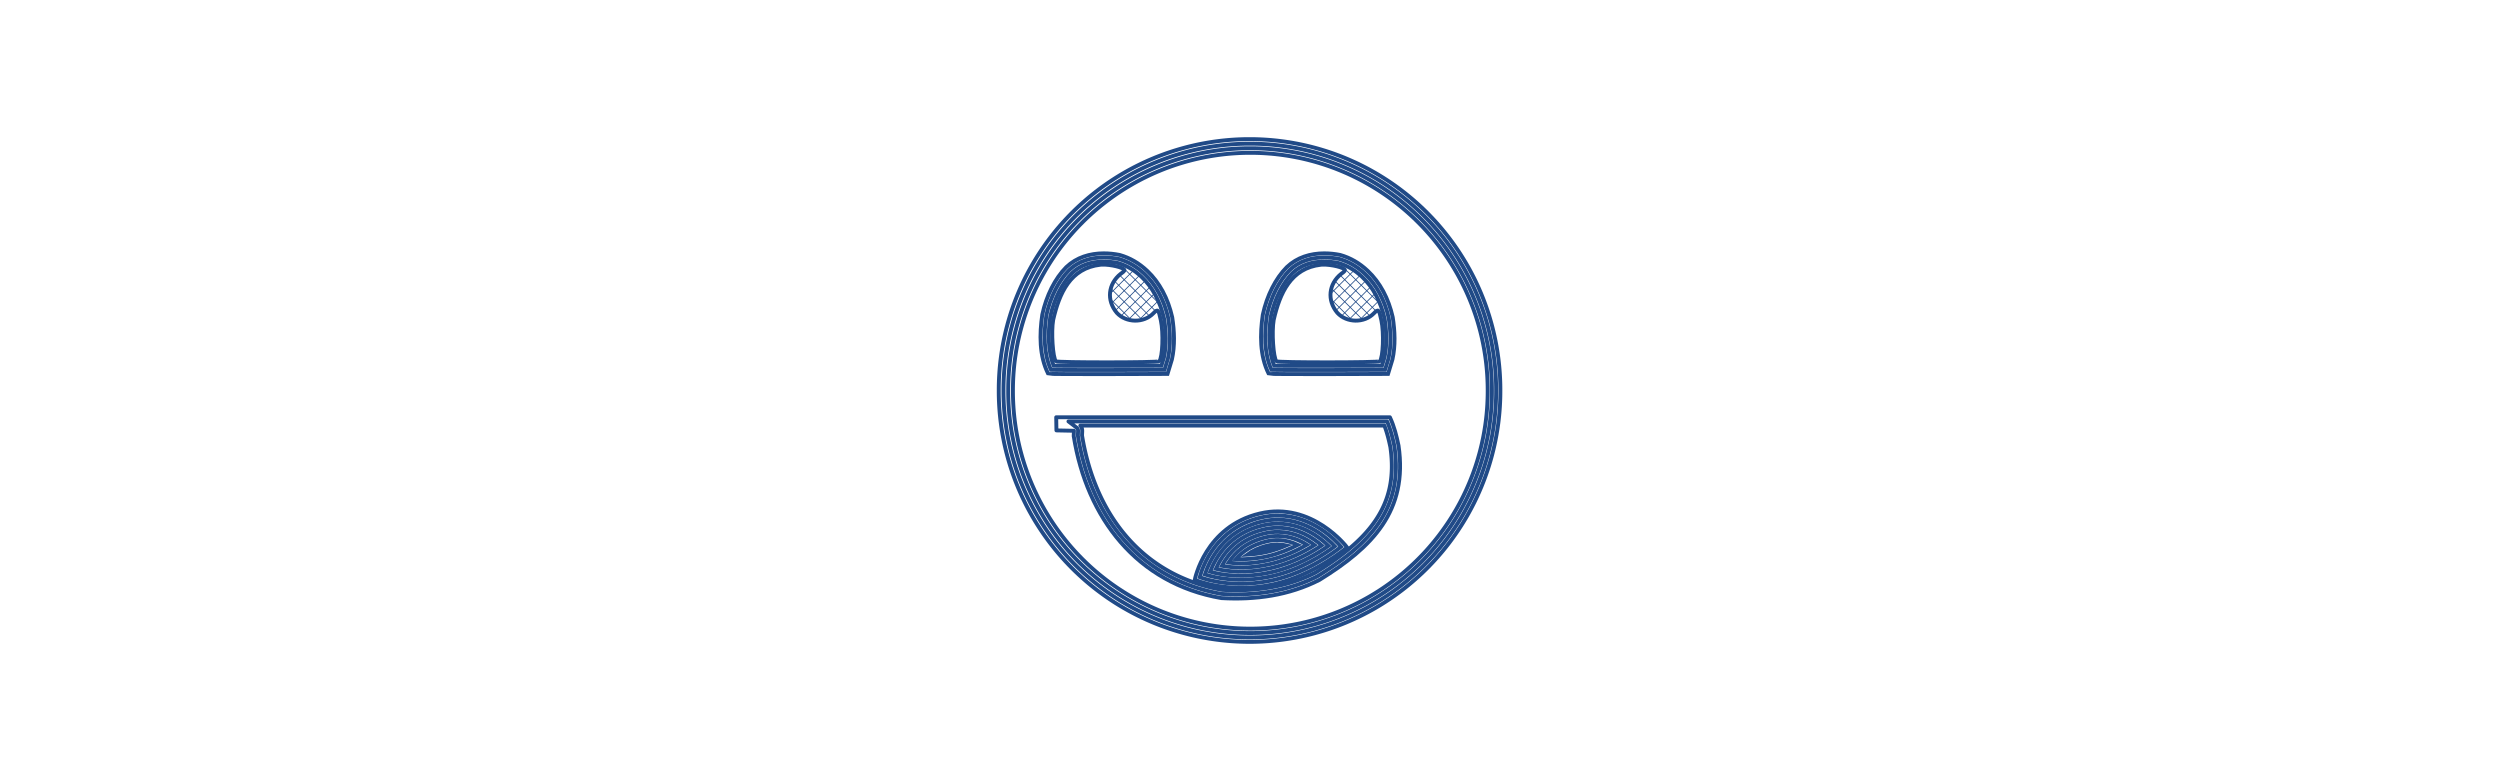 <?xml version="1.0" encoding="UTF-8" standalone="no"?>
<!-- Created with Inkscape (http://www.inkscape.org/) -->

<svg
   xmlns:dc="http://purl.org/dc/elements/1.1/"
   xmlns:cc="http://creativecommons.org/ns#"
   xmlns:rdf="http://www.w3.org/1999/02/22-rdf-syntax-ns#"
   xmlns:svg="http://www.w3.org/2000/svg"
   xmlns="http://www.w3.org/2000/svg"
   xmlns:xlink="http://www.w3.org/1999/xlink"
   xmlns:sodipodi="http://sodipodi.sourceforge.net/DTD/sodipodi-0.dtd"
   xmlns:inkscape="http://www.inkscape.org/namespaces/inkscape"
   width="3200"
   height="1000"
   id="svg27345"
   version="1.1"
   inkscape:version="0.47 r22583"
   sodipodi:docname="awesome_face.svg">
  <defs
     id="defs27347" />
  <sodipodi:namedview
     id="base"
     pagecolor="#ffffff"
     bordercolor="#666666"
     borderopacity="1.0"
     inkscape:pageopacity="0.0"
     inkscape:pageshadow="2"
     inkscape:zoom="0.65669131"
     inkscape:cx="1874.3693"
     inkscape:cy="420.46385"
     inkscape:document-units="px"
     inkscape:current-layer="layer1"
     showgrid="false"
     inkscape:window-width="1280"
     inkscape:window-height="973"
     inkscape:window-x="0"
     inkscape:window-y="24"
     inkscape:window-maximized="1"
     inkscape:snap-global="false"
     showguides="true" />
  <g
     inkscape:label="Layer 1"
     inkscape:groupmode="layer"
     id="layer1"
     transform="translate(0,-52.362)">
    <g
       id="g23825"
       style="stroke:#204a87">
      <path
         d="m 1367.656,591.781 10.188,7.75 a 5.323,5.323 0 0 1 2.094,4.438 l -0.25,6.094 c 16.507,103 78.907,184.267 184.312,202.562 42.562,2.398 84.304,-3.303 122.312,-22.656 33.552,-20.724 61.178,-42.406 78.812,-68.625 17.666,-26.266 25.64,-57.054 19.719,-97.719 -0.01,-0.03 0.01,-0.064 0,-0.094 -2.312,-11.031 -5.072,-21.804 -9.344,-31.75 l -210,0 -197.844,0 z"
         inkscape:href="#path23303"
         id="path23307"
         style="fill:none;stroke:#204a87;stroke-width:5;stroke-linecap:round;stroke-linejoin:round;stroke-miterlimit:4;stroke-dasharray:none"
         xlink:href="#path23303"
         inkscape:original="M 1351.9375 586.46875 L 1352.2188 603.28125 L 1374.625 603.75 L 1374.3438 610.4375 C 1391.0117 715.40813 1455.331 799.3077 1563.3438 817.9375 C 1606.7432 820.42741 1649.6681 814.63959 1688.8438 794.65625 C 1756.7702 752.74842 1802.3356 706.3281 1790.125 622.75 C 1787.5394 610.37055 1784.4829 597.95231 1779.0625 586.46875 L 1565.5 586.46875 L 1351.9375 586.46875 z "
         inkscape:radius="-5.3227463"
         sodipodi:type="inkscape:offset" />
      <path
         d="m 1382.812,597.062 a 10.593,10.593 0 0 1 2.406,7.125 L 1385,609.719 c 16.345,101.051 76.844,179.738 179.688,197.688 41.694,2.298 82.234,-3.351 119.062,-22.062 33.149,-20.498 60.073,-41.77 77,-66.938 16.947,-25.196 24.606,-54.27 18.938,-93.688 -2.038,-9.737 -4.358,-19.06 -7.688,-27.656 l -206.5,0 -182.688,0 z"
         inkscape:href="#path23303"
         id="path23309"
         style="fill:none;stroke:#204a87;stroke-width:5;stroke-linecap:round;stroke-linejoin:round;stroke-miterlimit:4;stroke-dasharray:none"
         xlink:href="#path23303"
         inkscape:original="M 1351.9375 586.46875 L 1352.2188 603.28125 L 1374.625 603.75 L 1374.3438 610.4375 C 1391.0117 715.40813 1455.331 799.3077 1563.3438 817.9375 C 1606.7432 820.42741 1649.6681 814.63959 1688.8438 794.65625 C 1756.7702 752.74842 1802.3356 706.3281 1790.125 622.75 C 1787.5394 610.37055 1784.4829 597.95231 1779.0625 586.46875 L 1565.5 586.46875 L 1351.9375 586.46875 z "
         inkscape:radius="-10.591557"
         sodipodi:type="inkscape:offset" />
      <path
         sodipodi:nodetypes="cccccccccc"
         id="path23303"
         d="m 1374.625,603.737 -0.281,6.688 c 16.668,104.971 80.987,188.87 189,207.5 43.4,2.49 86.324,-3.298 125.5,-23.281 67.926,-41.908 113.492,-88.328 101.281,-171.906 -2.586,-12.379 -5.642,-24.798 -11.062,-36.281 l -213.562,0 -213.562,0 0.28,16.811 22.408,0.47 z"
         style="fill:none;stroke:#204a87;stroke-width:5;stroke-linecap:round;stroke-linejoin:round;stroke-miterlimit:4;stroke-dasharray:none" />
      <g
         id="g23776"
         style="stroke:#204a87">
        <path
           style="fill:none;stroke:#204a87;stroke-width:1;stroke-miterlimit:4;stroke-dasharray:none;stroke-opacity:1"
           d="m 1457.146,462.798 25.219,-25.219"
           id="path23770" />
        <path
           style="fill:none;stroke:#204a87;stroke-width:1;stroke-miterlimit:4;stroke-dasharray:none;stroke-opacity:1"
           d="m 1477.575,428.241 -33.312,33.312"
           id="path23766" />
        <path
           style="fill:none;stroke:#204a87;stroke-width:1;stroke-miterlimit:4;stroke-dasharray:none;stroke-opacity:1"
           d="m 1434.542,457.146 37.531,-37.531"
           id="path23762" />
        <path
           style="fill:none;stroke:#204a87;stroke-width:1;stroke-miterlimit:4;stroke-dasharray:none;stroke-opacity:1"
           d="m 1465.853,411.707 -38.25,38.25"
           id="path23758" />
        <path
           style="fill:none;stroke:#204a87;stroke-width:1;stroke-miterlimit:4;stroke-dasharray:none;stroke-opacity:1"
           d="m 1422.664,440.768 36.093,-36.093"
           id="path23754" />
        <path
           style="fill:none;stroke:#204a87;stroke-width:1;stroke-miterlimit:4;stroke-dasharray:none;stroke-opacity:1"
           d="m 1450.631,398.673 -29.718,29.718"
           id="path23750" />
        <path
           style="fill:none;stroke:#204a87;stroke-width:1;stroke-miterlimit:4;stroke-dasharray:none;stroke-opacity:1"
           d="m 1448.72,462.559 -27.406,-27.406"
           id="path23745" />
        <path
           style="fill:none;stroke:#204a87;stroke-width:1;stroke-miterlimit:4;stroke-dasharray:none;stroke-opacity:1"
           d="m 1421.94,421.652 40.25,40.25"
           id="path23741" />
        <path
           style="fill:none;stroke:#204a87;stroke-width:1;stroke-miterlimit:4;stroke-dasharray:none;stroke-opacity:1"
           d="M 1471.879,457.462 1426.348,411.931"
           id="path23737" />
        <path
           style="fill:none;stroke:#204a87;stroke-width:1;stroke-miterlimit:4;stroke-dasharray:none;stroke-opacity:1"
           d="m 1432.912,404.367 45.968,45.968"
           id="path23733" />
        <path
           style="fill:none;stroke:#204a87;stroke-width:1;stroke-miterlimit:4;stroke-dasharray:none;stroke-opacity:1"
           d="m 1484.163,441.491 -43.218,-43.218"
           id="path23729" />
        <path
           sodipodi:type="inkscape:offset"
           inkscape:radius="-5.2390361"
           inkscape:original="M 1412.6875 376.65625 C 1395.1851 376.69125 1378.1006 381.6618 1364.8438 394.3125 C 1350.4546 408.78346 1339.3511 430.77635 1334.125 455.15625 C 1330.4474 479.95912 1330.1435 507.78047 1341.6562 530.78125 C 1342.2081 531.14135 1376.8028 531.33483 1418.5312 531.21875 L 1494.4062 531 L 1500.0625 512.375 C 1503.9534 494.87434 1503.1728 476.13852 1500.4375 458.53125 C 1495.0527 434.27918 1484.0414 413.80554 1468.4375 399.09375 C 1457.8812 389.14101 1446.351 382.46748 1433.2188 378.71875 C 1426.4399 377.37363 1419.5363 376.64254 1412.6875 376.65625 z "
           xlink:href="#path23332"
           style="fill:none;stroke:#204a87;stroke-width:5;stroke-miterlimit:4;stroke-dasharray:none;stroke-opacity:1"
           id="path23334"
           inkscape:href="#path23332"
           d="m 1412.688,381.906 c -16.473,0.033 -32.013,4.59 -44.125,16.094 -0.02,0.02 -0.042,0.042 -0.062,0.062 -0.011,0.01 -0.02,0.021 -0.031,0.031 -13.366,13.488 -24.097,34.498 -29.156,57.844 -0,0.03 0,0.063 0,0.094 -3.44,23.262 -3.57,48.734 5.875,69.688 0.89,0.024 1.661,0.041 2.938,0.062 3.937,0.066 9.607,0.117 16.562,0.156 13.912,0.079 32.992,0.089 53.844,0.031 l 72,-0.219 4.406,-14.5 c 3.678,-16.542 3,-34.619 0.344,-51.781 -0.01,-0.043 -0.022,-0.082 -0.031,-0.125 -5.217,-23.246 -15.739,-42.609 -30.406,-56.438 -9.977,-9.407 -20.643,-15.565 -32.906,-19.094 -6.388,-1.252 -12.864,-1.919 -19.25,-1.906 z" />
        <path
           sodipodi:type="inkscape:offset"
           inkscape:radius="-10.528563"
           inkscape:original="M 1412.6875 376.65625 C 1395.1851 376.69125 1378.1006 381.6618 1364.8438 394.3125 C 1350.4546 408.78346 1339.3511 430.77635 1334.125 455.15625 C 1330.4474 479.95912 1330.1435 507.78047 1341.6562 530.78125 C 1342.2081 531.14135 1376.8028 531.33483 1418.5312 531.21875 L 1494.4062 531 L 1500.0625 512.375 C 1503.9534 494.87434 1503.1728 476.13852 1500.4375 458.53125 C 1495.0527 434.27918 1484.0414 413.80554 1468.4375 399.09375 C 1457.8812 389.14101 1446.351 382.46748 1433.2188 378.71875 C 1426.4399 377.37363 1419.5363 376.64254 1412.6875 376.65625 z "
           xlink:href="#path23332"
           style="fill:none;stroke:#204a87;stroke-width:5;stroke-miterlimit:4;stroke-dasharray:none;stroke-opacity:1"
           id="path23336"
           inkscape:href="#path23332"
           d="m 1412.719,387.188 c -15.431,0.031 -29.45,4.215 -40.406,14.562 -0.036,0.036 -0.058,0.089 -0.094,0.125 -0.028,0.026 -0.066,0.036 -0.094,0.062 -12.388,12.552 -22.756,32.664 -27.625,55.062 -3.161,21.527 -3.266,44.591 4.188,63.5 3.886,0.063 9.284,0.118 16.031,0.156 13.889,0.079 32.941,0.089 53.781,0.031 l 68.094,-0.188 3.187,-10.406 c 0.01,-0.041 0.022,-0.084 0.031,-0.125 3.429,-15.528 2.811,-32.851 0.25,-49.5 -5.025,-22.351 -15.061,-40.724 -28.844,-53.719 -9.391,-8.854 -19.178,-14.477 -30.563,-17.781 -5.992,-1.158 -12.016,-1.793 -17.937,-1.781 z" />
        <path
           style="fill:none;stroke:#204a87;stroke-width:5;stroke-miterlimit:4;stroke-dasharray:none;stroke-opacity:1"
           d="m 1412.688,376.643 c -17.502,0.035 -34.587,5.006 -47.844,17.656 -14.389,14.471 -25.493,36.464 -30.719,60.844 -3.678,24.803 -3.982,52.624 7.531,75.625 0.552,0.36 35.147,0.554 76.875,0.438 l 75.875,-0.219 5.656,-18.625 c 3.891,-17.501 3.11,-36.236 0.375,-53.844 -5.385,-24.252 -16.396,-44.726 -32,-59.438 -10.556,-9.953 -22.086,-16.626 -35.219,-20.375 -6.779,-1.345 -13.682,-2.076 -20.531,-2.062 z"
           id="path23332" />
        <path
           style="fill:none;stroke:#204a87;stroke-width:5;stroke-miterlimit:4;stroke-dasharray:none;stroke-opacity:1"
           d="m 1410.722,391.075 c 11.02,-0.307 27.925,3.695 28.563,7.005 0.167,0.867 -1.675,2.694 -4.798,4.766 -16.072,12.89 -18.465,33.816 -4.958,49.966 12.012,13.025 34.436,13.343 46.73,0.64 5.857,-6.052 6.603,-5.333 9.66,9.085 3.404,16.055 2.228,47.165 -1.983,52.237 -1.511,1.82 -130.909,1.882 -132.419,0.064 -3.96,-4.77 -6.113,-37.679 -3.454,-52.973 7.804,-34.268 22.069,-66.399 60.548,-70.663 0.676,-0.06 1.376,-0.107 2.111,-0.128 z"
           id="path2392" />
      </g>
      <path
         d="m 1636.219,738.406 c -5.118,-0.069 -10.455,0.416 -16.375,1.812 -24.967,5.89 -38.892,19.314 -47.313,32.25 12.92,1.637 29.678,1.851 51.406,-3.062 19.387,-4.384 35.831,-12.154 48.906,-19.719 -9.665,-6.105 -21.606,-11.078 -36.625,-11.281 z"
         inkscape:href="#path23319"
         id="path23321"
         style="fill:none;stroke:#204a87;stroke-width:5;stroke-miterlimit:4;stroke-dasharray:none"
         xlink:href="#path23319"
         inkscape:original="M 1636.2812 733.15625 C 1630.7661 733.0816 1624.9623 733.62998 1618.625 735.125 C 1587.8191 742.39279 1572.2941 761.01543 1564 776.5625 C 1578.1242 779.18167 1598.256 780.60038 1625.0938 774.53125 C 1648.8341 769.16262 1668.4951 758.90826 1682.6875 750 C 1671.5459 741.55616 1656.2936 733.42713 1636.2812 733.15625 z "
         inkscape:radius="-5.2439828"
         sodipodi:type="inkscape:offset" />
      <path
         d="m 1636.281,733.156 c -5.515,-0.075 -11.319,0.474 -17.656,1.969 -30.806,7.268 -46.331,25.89 -54.625,41.438 14.124,2.619 34.256,4.038 61.094,-2.031 23.74,-5.369 43.401,-15.623 57.594,-24.531 -11.142,-8.444 -26.394,-16.573 -46.406,-16.844 z"
         inkscape:href="#path23317"
         id="path23319"
         style="fill:none;stroke:#204a87;stroke-width:5;stroke-miterlimit:4;stroke-dasharray:none"
         xlink:href="#path23317"
         inkscape:original="M 1636.3438 727.90625 C 1630.4169 727.82603 1624.1564 728.43882 1617.4062 730.03125 C 1580.6882 738.69385 1564.0185 763.16475 1556.25 780.4375 C 1570.8332 783.87932 1594.3766 786.86417 1626.25 779.65625 C 1654.3765 773.29575 1677.2681 760.25668 1691.8438 750.46875 C 1680.0306 740.23952 1661.5009 728.24677 1636.3438 727.90625 z "
         inkscape:radius="-5.2475977"
         sodipodi:type="inkscape:offset" />
      <path
         d="m 1636.344,727.906 c -5.927,-0.08 -12.188,0.533 -18.938,2.125 -36.718,8.663 -53.388,33.133 -61.156,50.406 14.583,3.442 38.127,6.427 70,-0.781 28.127,-6.361 51.018,-19.4 65.594,-29.188 -11.813,-10.229 -30.343,-22.222 -55.5,-22.562 z"
         inkscape:href="#path23315"
         id="path23317"
         style="fill:none;stroke:#204a87;stroke-width:5;stroke-miterlimit:4;stroke-dasharray:none"
         xlink:href="#path23315"
         inkscape:original="M 1636.4062 722.65625 C 1630.0561 722.5703 1623.3447 723.24901 1616.1875 724.9375 C 1573.3265 735.04933 1555.8579 766.17287 1548.9688 784.125 C 1563.1655 788.12834 1590.3342 793.16479 1627.4062 784.78125 C 1660.129 777.38134 1686.3535 761.07715 1700.5 751 C 1688.8583 739.76742 1667.0028 723.07039 1636.4062 722.65625 z "
         inkscape:radius="-5.241333"
         sodipodi:type="inkscape:offset" />
      <path
         d="m 1636.406,722.656 c -6.35,-0.086 -13.062,0.593 -20.219,2.281 -42.861,10.112 -60.33,41.235 -67.219,59.188 14.197,4.003 41.365,9.04 78.437,0.656 32.723,-7.4 58.947,-23.704 73.094,-33.781 -11.642,-11.233 -33.497,-27.93 -64.094,-28.344 z"
         inkscape:href="#path23313"
         id="path23315"
         style="fill:none;stroke:#204a87;stroke-width:5;stroke-miterlimit:4;stroke-dasharray:none"
         xlink:href="#path23313"
         inkscape:original="M 1636.4688 717.53125 C 1629.693 717.43954 1622.5477 718.18813 1615 719.96875 C 1565.6728 731.6061 1547.9292 770.32677 1542.25 787.625 C 1555.044 791.77801 1586.0862 799.37982 1628.5312 789.78125 C 1666.0948 781.28662 1695.8677 761.1549 1708.5938 751.59375 C 1698.0818 740.46663 1672.8381 718.02353 1636.4688 717.53125 z "
         inkscape:radius="-5.1176271"
         sodipodi:type="inkscape:offset" />
      <path
         d="m 1636.469,717.531 c -6.776,-0.092 -13.921,0.657 -21.469,2.438 -49.327,11.637 -67.071,50.358 -72.75,67.656 12.794,4.153 43.836,11.755 86.281,2.156 37.563,-8.495 67.337,-28.626 80.063,-38.188 -10.512,-11.127 -35.756,-33.57 -72.125,-34.062 z"
         inkscape:href="#path23311"
         id="path23313"
         style="fill:none;stroke:#204a87;stroke-width:5;stroke-miterlimit:4;stroke-dasharray:none"
         xlink:href="#path23311"
         inkscape:original="M 1636.5312 712.25 C 1629.3228 712.15243 1621.7399 712.93492 1613.7812 714.8125 C 1556.7588 728.26532 1539.5537 776.74775 1535.625 791.125 C 1545.2996 794.70902 1580.9627 805.95616 1629.6875 794.9375 C 1672.9774 785.14789 1706.9749 759.88133 1716.5938 752.25 C 1708.698 743.088 1679.7129 712.83449 1636.5312 712.25 z "
         inkscape:radius="-5.287755"
         sodipodi:type="inkscape:offset" />
      <path
         d="m 1636.531,712.25 c -7.208,-0.098 -14.791,0.685 -22.75,2.562 -57.023,13.453 -74.228,61.935 -78.156,76.312 9.675,3.584 45.338,14.831 94.062,3.812 43.29,-9.79 77.287,-35.056 86.906,-42.688 -7.896,-9.162 -36.881,-39.416 -80.063,-40 z"
         inkscape:href="#path23261"
         id="path23311"
         style="fill:none;stroke:#204a87;stroke-width:5;stroke-miterlimit:4;stroke-dasharray:none"
         xlink:href="#path23261"
         inkscape:original="M 1636.5938 706.96875 C 1628.9593 706.86541 1620.9389 707.68009 1612.5625 709.65625 C 1542.4315 726.20163 1529.3125 794.46875 1529.3125 794.46875 C 1529.3125 794.46875 1572.4165 813.30653 1630.8438 800.09375 C 1683.2876 788.23407 1724.25 752.96875 1724.25 752.96875 C 1724.25 752.96875 1690.0347 707.69211 1636.5938 706.96875 z "
         inkscape:radius="-5.284997"
         sodipodi:type="inkscape:offset" />
      <path
         d="m 1636.094,743.656 c -4.676,-0.063 -9.62,0.427 -15.094,1.719 -18.343,4.328 -30.756,13.204 -39.094,22.656 11.587,0.478 25.245,-0.223 40.844,-3.75 13.84,-3.13 26.976,-8.616 38.531,-14.469 -7.626,-3.483 -16.098,-6.033 -25.187,-6.156 z"
         inkscape:href="#path23261"
         id="path23323"
         style="fill:none;stroke:#204a87;stroke-width:5;stroke-miterlimit:4;stroke-dasharray:none"
         xlink:href="#path23261"
         inkscape:original="M 1636.5938 706.96875 C 1628.9593 706.86541 1620.9389 707.68009 1612.5625 709.65625 C 1542.4315 726.20163 1529.3125 794.46875 1529.3125 794.46875 C 1529.3125 794.46875 1572.4165 813.30653 1630.8438 800.09375 C 1683.2876 788.23407 1724.25 752.96875 1724.25 752.96875 C 1724.25 752.96875 1690.0347 707.69211 1636.5938 706.96875 z "
         inkscape:radius="-36.705753"
         sodipodi:type="inkscape:offset" />
      <path
         d="m 1636.031,749.219 c -4.229,-0.057 -8.745,0.374 -13.781,1.562 -10.686,2.521 -19.093,6.695 -25.844,11.562 7.732,-0.461 16.009,-1.407 25.125,-3.469 8.668,-1.96 17.068,-4.968 25.031,-8.344 -3.415,-0.776 -6.932,-1.264 -10.531,-1.312 z"
         inkscape:href="#path23261"
         id="path23325"
         style="fill:none;stroke:#204a87;stroke-width:5;stroke-miterlimit:4;stroke-dasharray:none"
         xlink:href="#path23261"
         inkscape:original="M 1636.5938 706.96875 C 1628.9593 706.86541 1620.9389 707.68009 1612.5625 709.65625 C 1542.4315 726.20163 1529.3125 794.46875 1529.3125 794.46875 C 1529.3125 794.46875 1572.4165 813.30653 1630.8438 800.09375 C 1683.2876 788.23407 1724.25 752.96875 1724.25 752.96875 C 1724.25 752.96875 1690.0347 707.69211 1636.5938 706.96875 z "
         inkscape:radius="-42.248703"
         sodipodi:type="inkscape:offset" />
      <path
         d="m 1636,751.625 c -4.035,-0.055 -8.342,0.357 -13.188,1.5 -6.224,1.468 -11.598,3.536 -16.375,5.938 4.66,-0.606 9.472,-1.38 14.562,-2.531 5.478,-1.239 10.841,-2.947 16.094,-4.844 -0.367,-0.014 -0.726,-0.058 -1.094,-0.062 z"
         inkscape:href="#path23261"
         id="path23327"
         style="fill:none;stroke:#204a87;stroke-width:5;stroke-miterlimit:4;stroke-dasharray:none"
         xlink:href="#path23261"
         inkscape:original="M 1636.5938 706.96875 C 1628.9593 706.86541 1620.9389 707.68009 1612.5625 709.65625 C 1542.4315 726.20163 1529.3125 794.46875 1529.3125 794.46875 C 1529.3125 794.46875 1572.4165 813.30653 1630.8438 800.09375 C 1683.2876 788.23407 1724.25 752.96875 1724.25 752.96875 C 1724.25 752.96875 1690.0347 707.69211 1636.5938 706.96875 z "
         inkscape:radius="-44.653664"
         sodipodi:type="inkscape:offset" />
      <path
         d="m 1724.245,752.954 c 0,0 -40.971,35.288 -93.415,47.148 -58.427,13.213 -101.529,-5.629 -101.529,-5.629 0,0 13.139,-68.276 83.27,-84.821 67.011,-15.809 111.675,43.302 111.675,43.302 z"
         id="path23261"
         style="fill:none;stroke:#204a87;stroke-width:5;stroke-miterlimit:4;stroke-dasharray:none" />
      <path
         transform="matrix(1.569,0,0,1.569,-519.37,-123.212)"
         d="m 1555.033,430.463 a 204.61,204.61 0 1 1 -409.219,0 204.61,204.61 0 1 1 409.219,0 z"
         sodipodi:ry="204.60962"
         sodipodi:rx="204.60962"
         sodipodi:cy="430.4631"
         sodipodi:cx="1350.4235"
         id="path23291"
         style="opacity:1;fill:none;stroke:#204a87;stroke-width:3.186;stroke-miterlimit:4;stroke-dasharray:none"
         sodipodi:type="arc" />
      <path
         sodipodi:type="arc"
         style="opacity:1;fill:none;stroke:#204a87;stroke-width:3.244;stroke-miterlimit:4;stroke-dasharray:none"
         id="path23293"
         sodipodi:cx="1350.4235"
         sodipodi:cy="430.4631"
         sodipodi:rx="204.60962"
         sodipodi:ry="204.60962"
         d="m 1555.033,430.463 a 204.61,204.61 0 1 1 -409.219,0 204.61,204.61 0 1 1 409.219,0 z"
         transform="matrix(1.541,0,0,1.541,-481.241,-111.057)" />
      <path
         transform="matrix(1.513,0,0,1.513,-443.111,-98.903)"
         d="m 1555.033,430.463 a 204.61,204.61 0 1 1 -409.219,0 204.61,204.61 0 1 1 409.219,0 z"
         sodipodi:ry="204.60962"
         sodipodi:rx="204.60962"
         sodipodi:cy="430.4631"
         sodipodi:cx="1350.4235"
         id="path23295"
         style="opacity:1;fill:none;stroke:#204a87;stroke-width:3.305;stroke-miterlimit:4;stroke-dasharray:none"
         sodipodi:type="arc" />
      <path
         sodipodi:type="arc"
         style="opacity:1;fill:none;stroke:#204a87;stroke-width:3.368;stroke-miterlimit:4;stroke-dasharray:none"
         id="path23297"
         sodipodi:cx="1350.4235"
         sodipodi:cy="430.4631"
         sodipodi:rx="204.60962"
         sodipodi:ry="204.60962"
         d="m 1555.033,430.463 a 204.61,204.61 0 1 1 -409.219,0 204.61,204.61 0 1 1 409.219,0 z"
         transform="matrix(1.485,0,0,1.485,-404.982,-86.749)" />
      <g
         transform="translate(282.277,0)"
         id="g23793"
         style="stroke:#204a87">
        <path
           id="path23795"
           d="m 1457.146,462.798 25.219,-25.219"
           style="fill:none;stroke:#204a87;stroke-width:1;stroke-miterlimit:4;stroke-opacity:1;stroke-dasharray:none" />
        <path
           id="path23797"
           d="m 1477.575,428.241 -33.312,33.312"
           style="fill:none;stroke:#204a87;stroke-width:1;stroke-miterlimit:4;stroke-opacity:1;stroke-dasharray:none" />
        <path
           id="path23799"
           d="m 1434.542,457.146 37.531,-37.531"
           style="fill:none;stroke:#204a87;stroke-width:1;stroke-miterlimit:4;stroke-opacity:1;stroke-dasharray:none" />
        <path
           id="path23801"
           d="m 1465.853,411.707 -38.25,38.25"
           style="fill:none;stroke:#204a87;stroke-width:1;stroke-miterlimit:4;stroke-opacity:1;stroke-dasharray:none" />
        <path
           id="path23803"
           d="m 1422.664,440.768 36.093,-36.093"
           style="fill:none;stroke:#204a87;stroke-width:1;stroke-miterlimit:4;stroke-opacity:1;stroke-dasharray:none" />
        <path
           id="path23805"
           d="m 1450.631,398.673 -29.718,29.718"
           style="fill:none;stroke:#204a87;stroke-width:1;stroke-miterlimit:4;stroke-opacity:1;stroke-dasharray:none" />
        <path
           id="path23807"
           d="m 1448.72,462.559 -27.406,-27.406"
           style="fill:none;stroke:#204a87;stroke-width:1;stroke-miterlimit:4;stroke-opacity:1;stroke-dasharray:none" />
        <path
           id="path23809"
           d="m 1421.94,421.652 40.25,40.25"
           style="fill:none;stroke:#204a87;stroke-width:1;stroke-miterlimit:4;stroke-opacity:1;stroke-dasharray:none" />
        <path
           id="path23811"
           d="M 1471.879,457.462 1426.348,411.931"
           style="fill:none;stroke:#204a87;stroke-width:1;stroke-miterlimit:4;stroke-opacity:1;stroke-dasharray:none" />
        <path
           id="path23813"
           d="m 1432.912,404.367 45.968,45.968"
           style="fill:none;stroke:#204a87;stroke-width:1;stroke-miterlimit:4;stroke-opacity:1;stroke-dasharray:none" />
        <path
           id="path23815"
           d="m 1484.163,441.491 -43.218,-43.218"
           style="fill:none;stroke:#204a87;stroke-width:1;stroke-miterlimit:4;stroke-opacity:1;stroke-dasharray:none" />
        <path
           d="m 1412.688,381.906 c -16.473,0.033 -32.013,4.59 -44.125,16.094 -0.02,0.02 -0.042,0.042 -0.062,0.062 -0.011,0.01 -0.02,0.021 -0.031,0.031 -13.366,13.488 -24.097,34.498 -29.156,57.844 -0,0.03 0,0.063 0,0.094 -3.44,23.262 -3.57,48.734 5.875,69.688 0.89,0.024 1.661,0.041 2.938,0.062 3.937,0.066 9.607,0.117 16.562,0.156 13.912,0.079 32.992,0.089 53.844,0.031 l 72,-0.219 4.406,-14.5 c 3.678,-16.542 3,-34.619 0.344,-51.781 -0.01,-0.043 -0.022,-0.082 -0.031,-0.125 -5.217,-23.246 -15.739,-42.609 -30.406,-56.438 -9.977,-9.407 -20.643,-15.565 -32.906,-19.094 -6.388,-1.252 -12.864,-1.919 -19.25,-1.906 z"
           inkscape:href="#path23332"
           id="path23817"
           style="fill:none;stroke:#204a87;stroke-width:5;stroke-miterlimit:4;stroke-opacity:1;stroke-dasharray:none"
           xlink:href="#path23332"
           inkscape:original="M 1412.6875 376.65625 C 1395.1851 376.69125 1378.1006 381.6618 1364.8438 394.3125 C 1350.4546 408.78346 1339.3511 430.77635 1334.125 455.15625 C 1330.4474 479.95912 1330.1435 507.78047 1341.6562 530.78125 C 1342.2081 531.14135 1376.8028 531.33483 1418.5312 531.21875 L 1494.4062 531 L 1500.0625 512.375 C 1503.9534 494.87434 1503.1728 476.13852 1500.4375 458.53125 C 1495.0527 434.27918 1484.0414 413.80554 1468.4375 399.09375 C 1457.8812 389.14101 1446.351 382.46748 1433.2188 378.71875 C 1426.4399 377.37363 1419.5363 376.64254 1412.6875 376.65625 z "
           inkscape:radius="-5.2390361"
           sodipodi:type="inkscape:offset" />
        <path
           d="m 1412.719,387.188 c -15.431,0.031 -29.45,4.215 -40.406,14.562 -0.036,0.036 -0.058,0.089 -0.094,0.125 -0.028,0.026 -0.066,0.036 -0.094,0.062 -12.388,12.552 -22.756,32.664 -27.625,55.062 -3.161,21.527 -3.266,44.591 4.188,63.5 3.886,0.063 9.284,0.118 16.031,0.156 13.889,0.079 32.941,0.089 53.781,0.031 l 68.094,-0.188 3.187,-10.406 c 0.01,-0.041 0.022,-0.084 0.031,-0.125 3.429,-15.528 2.811,-32.851 0.25,-49.5 -5.025,-22.351 -15.061,-40.724 -28.844,-53.719 -9.391,-8.854 -19.178,-14.477 -30.563,-17.781 -5.992,-1.158 -12.016,-1.793 -17.937,-1.781 z"
           inkscape:href="#path23332"
           id="path23819"
           style="fill:none;stroke:#204a87;stroke-width:5;stroke-miterlimit:4;stroke-opacity:1;stroke-dasharray:none"
           xlink:href="#path23332"
           inkscape:original="M 1412.6875 376.65625 C 1395.1851 376.69125 1378.1006 381.6618 1364.8438 394.3125 C 1350.4546 408.78346 1339.3511 430.77635 1334.125 455.15625 C 1330.4474 479.95912 1330.1435 507.78047 1341.6562 530.78125 C 1342.2081 531.14135 1376.8028 531.33483 1418.5312 531.21875 L 1494.4062 531 L 1500.0625 512.375 C 1503.9534 494.87434 1503.1728 476.13852 1500.4375 458.53125 C 1495.0527 434.27918 1484.0414 413.80554 1468.4375 399.09375 C 1457.8812 389.14101 1446.351 382.46748 1433.2188 378.71875 C 1426.4399 377.37363 1419.5363 376.64254 1412.6875 376.65625 z "
           inkscape:radius="-10.528563"
           sodipodi:type="inkscape:offset" />
        <path
           id="path23821"
           d="m 1412.688,376.643 c -17.502,0.035 -34.587,5.006 -47.844,17.656 -14.389,14.471 -25.493,36.464 -30.719,60.844 -3.678,24.803 -3.982,52.624 7.531,75.625 0.552,0.36 35.147,0.554 76.875,0.438 l 75.875,-0.219 5.656,-18.625 c 3.891,-17.501 3.11,-36.236 0.375,-53.844 -5.385,-24.252 -16.396,-44.726 -32,-59.438 -10.556,-9.953 -22.086,-16.626 -35.219,-20.375 -6.779,-1.345 -13.682,-2.076 -20.531,-2.062 z"
           style="fill:none;stroke:#204a87;stroke-width:5;stroke-miterlimit:4;stroke-opacity:1;stroke-dasharray:none" />
        <path
           id="path23823"
           d="m 1410.722,391.075 c 11.02,-0.307 27.925,3.695 28.563,7.005 0.167,0.867 -1.675,2.694 -4.798,4.766 -16.072,12.89 -18.465,33.816 -4.958,49.966 12.012,13.025 34.436,13.343 46.73,0.64 5.857,-6.052 6.603,-5.333 9.66,9.085 3.404,16.055 2.228,47.165 -1.983,52.237 -1.511,1.82 -130.909,1.882 -132.419,0.064 -3.96,-4.77 -6.113,-37.679 -3.454,-52.973 7.804,-34.268 22.069,-66.399 60.548,-70.663 0.676,-0.06 1.376,-0.107 2.111,-0.128 z"
           style="fill:none;stroke:#204a87;stroke-width:5;stroke-miterlimit:4;stroke-opacity:1;stroke-dasharray:none" />
      </g>
    </g>
  </g>
</svg>
